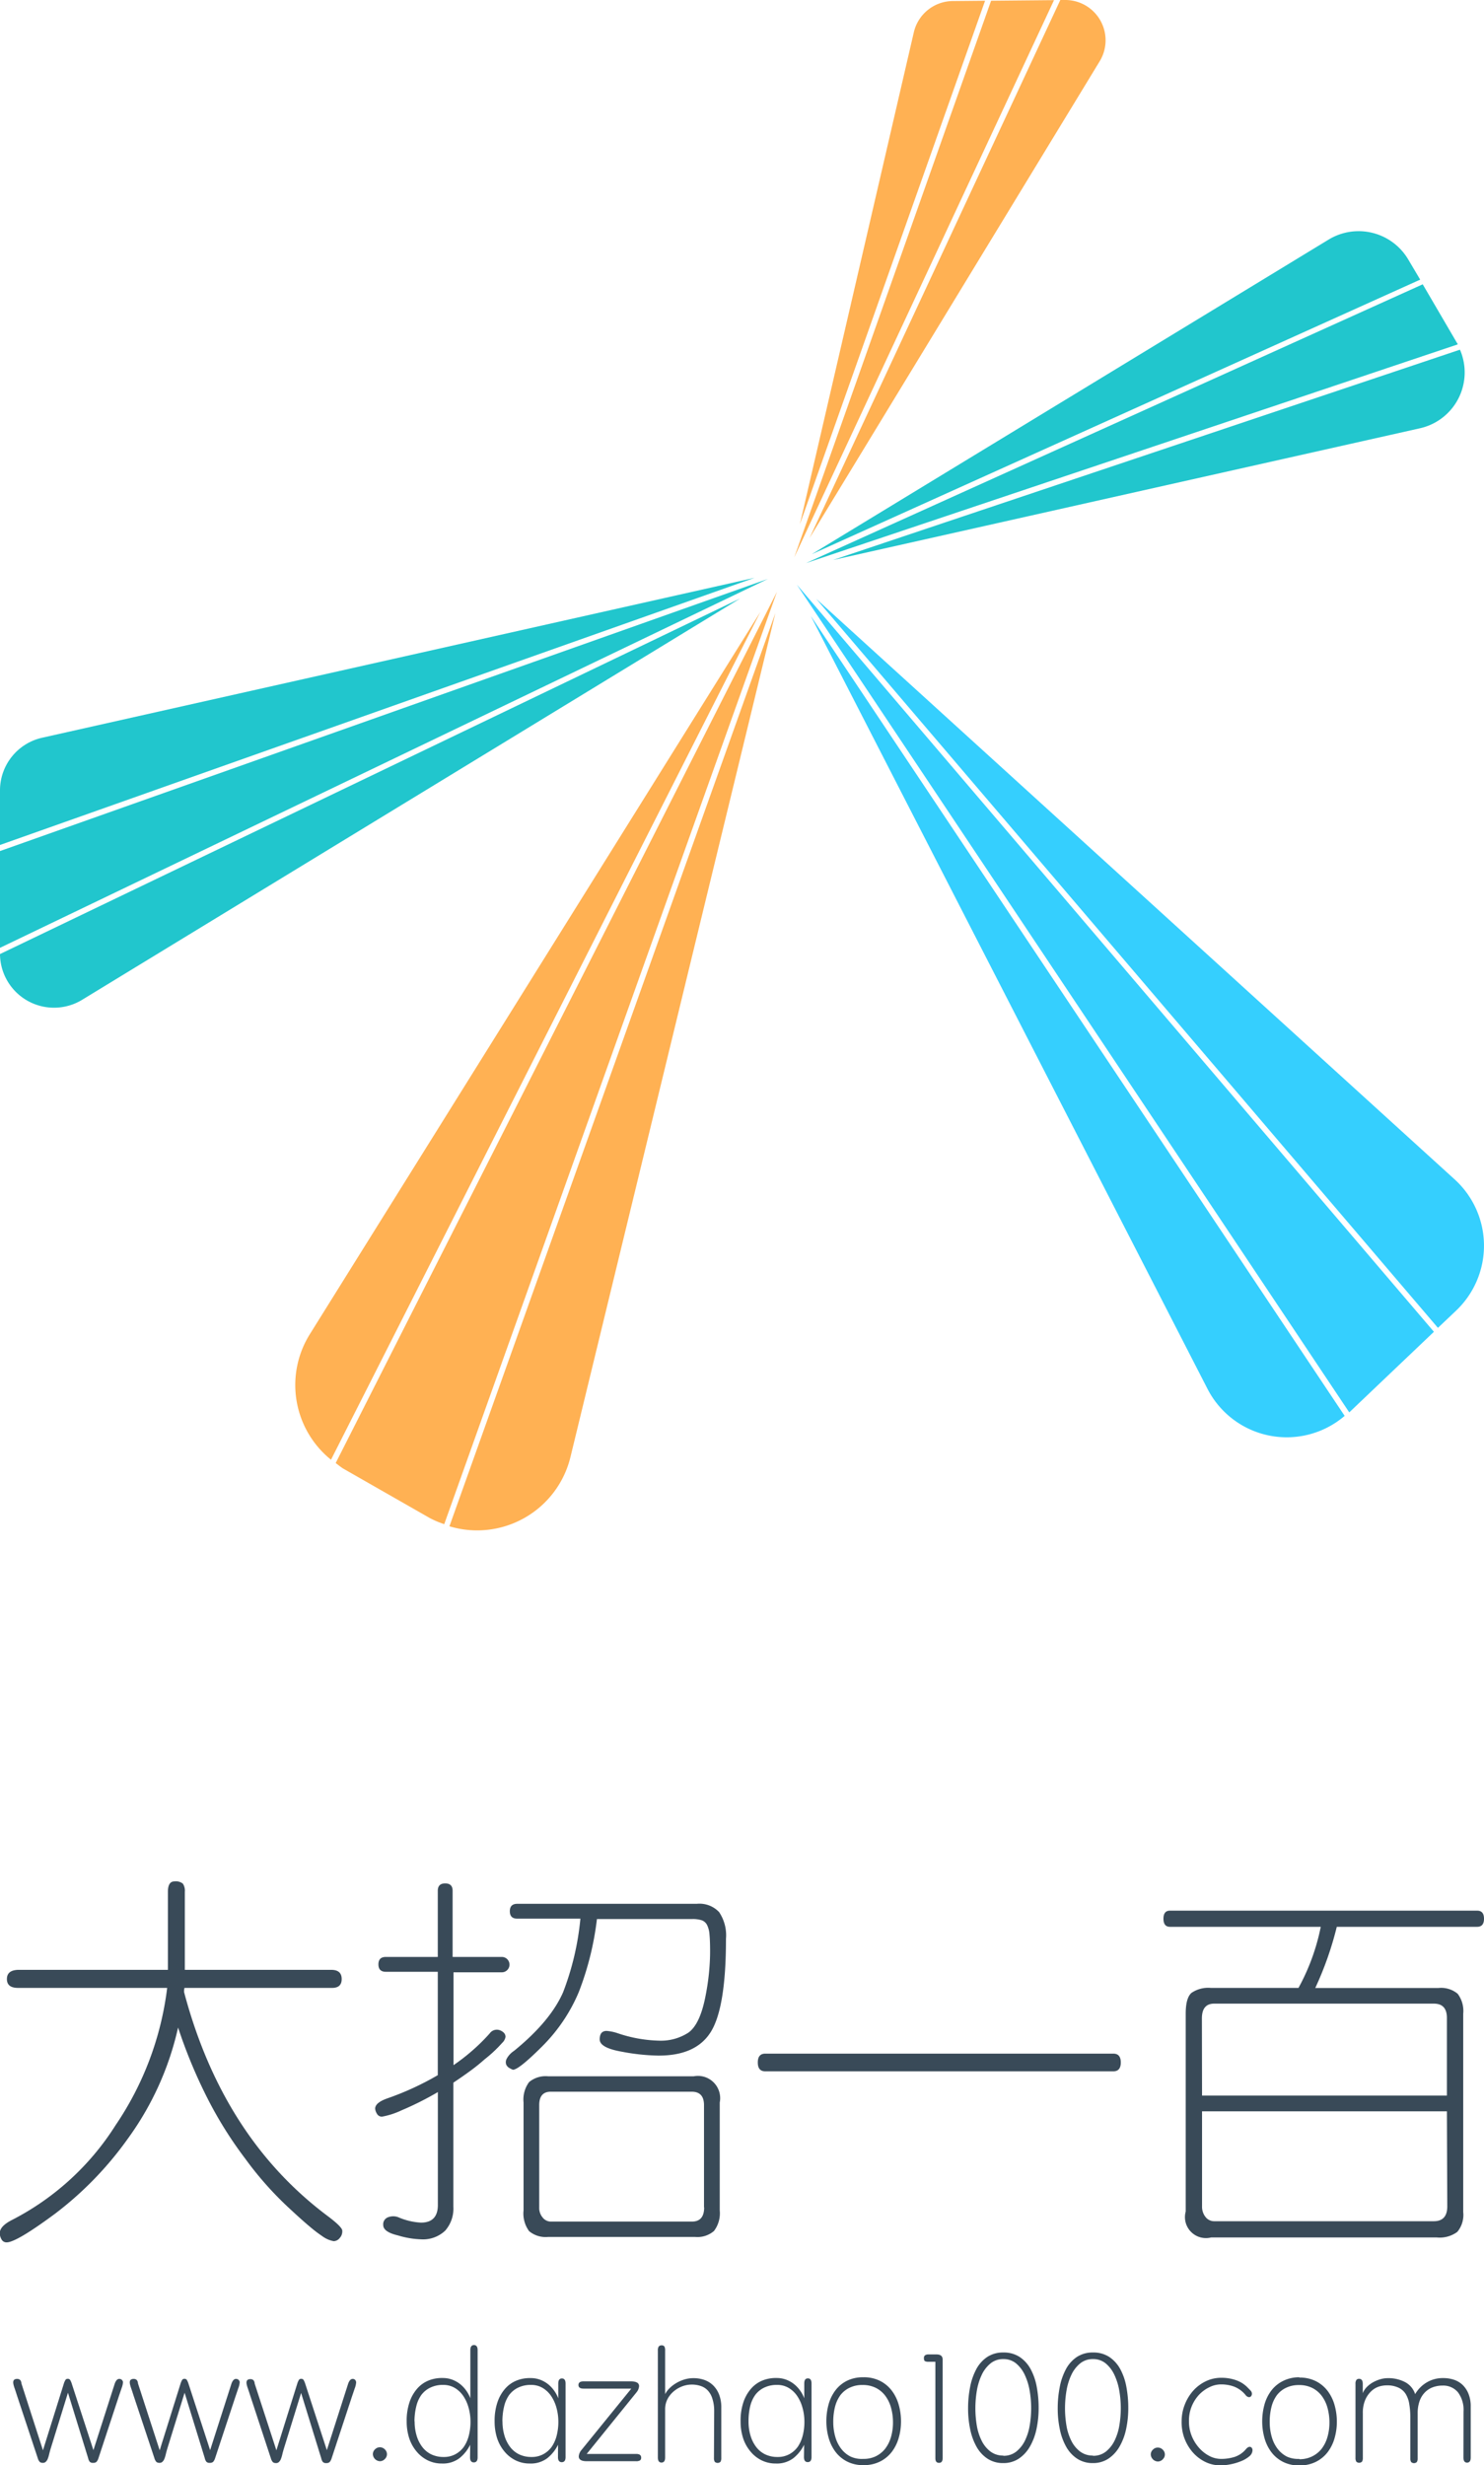 <svg xmlns="http://www.w3.org/2000/svg" viewBox="0 0 200 332.19"><defs><style>.cls-1{fill:#ffb153;}.cls-2{fill:#21c6cd;}.cls-3{fill:#35cffe;}.cls-4{fill:#394a58;}</style></defs><title>资源 86</title><g id="图层_2" data-name="图层 2"><g id="登录"><g id="Group-10"><g id="Group-7"><path id="Fill-1" class="cls-1" d="M128.4.14a5.44,5.44,0,0,0-5.24,4.2L107.8,70.65,132.76.1Z"/><polygon id="Fill-3" class="cls-1" points="142.05 0.02 133.57 0.1 107.04 75.11 142.05 0.02"/><path id="Fill-5" class="cls-1" d="M143.52,0h-.62L109.11,72.49l39.1-64.24A5.43,5.43,0,0,0,143.52,0"/><g id="Group-9"><polygon id="Fill-7" class="cls-2" points="0 114.68 0 127.72 103.49 78.01 0 114.68"/></g><path id="Fill-10" class="cls-2" d="M11.06,134.73l88.7-54.09L0,128.56a7.28,7.28,0,0,0,11.06,6.17"/><path id="Fill-12" class="cls-2" d="M5.68,99.41A7.27,7.27,0,0,0,0,106.51v7.35l101.69-36Z"/><path id="Fill-14" class="cls-1" d="M45.24,197.15c.36.26.68.54,1.06.77l11.57,6.61a12.37,12.37,0,0,0,2,.85L104.71,79.75Z"/><path id="Fill-16" class="cls-1" d="M41.74,179.81a12.93,12.93,0,0,0,2.87,16.89L102.48,82.45Z"/><g id="Group-20"><path id="Fill-18" class="cls-1" d="M60.57,205.67a12.94,12.94,0,0,0,16.31-9.33L104.5,82.61Z"/></g><path id="Fill-21" class="cls-3" d="M196.25,176.6a12.07,12.07,0,0,0-.2-17.67L110,80.69l83.79,98.24Z"/><polygon id="Fill-23" class="cls-3" points="181.84 190.32 193.25 179.46 107.39 78.78 181.84 190.32"/><path id="Fill-25" class="cls-3" d="M162.73,187.14a12,12,0,0,0,18.49,3.65L109.27,83Z"/><path id="Fill-27" class="cls-2" d="M189.81,35a7.77,7.77,0,0,0-10.76-2.71L109.4,74.68l82-37Z"/><path id="Fill-29" class="cls-2" d="M112.27,75.46l79.1-17.75a7.71,7.71,0,0,0,5.39-10.59Z"/><path id="Fill-31" class="cls-2" d="M196.45,46.41c0-.06,0-.12-.08-.18l-4.63-7.92L108.62,75.88Z"/></g></g><path id="大招一百" class="cls-4" d="M22.53,267.87H2.43q-1.5,0-1.5-1.19t1.5-1.24h20.2V254.92q0-1.4.88-1.4a1.5,1.5,0,0,1,1.14.31,1.73,1.73,0,0,1,.26,1.09v10.52H44.65q1.4,0,1.4,1.24t-1.4,1.19H24.86a2.08,2.08,0,0,0-.05.57Q30,288,44.13,298.59q2,1.5,2,2a1.33,1.33,0,0,1-.36,1,1.06,1.06,0,0,1-.8.41,3.71,3.71,0,0,1-1.53-.67,18,18,0,0,1-1.63-1.24q-1.06-.88-2.67-2.38a45.54,45.54,0,0,1-6.06-6.79,53.8,53.8,0,0,1-5.18-8.29A68.15,68.15,0,0,1,24,273.21a40.37,40.37,0,0,1-6.73,14.92,46.6,46.6,0,0,1-9.89,10.2q-5.18,3.83-6.48,3.83a.75.75,0,0,1-.7-.41,1.68,1.68,0,0,1-.23-.83q0-.93,1.61-1.76a35.91,35.91,0,0,0,14-12.79A42,42,0,0,0,22.53,267.87Zm38.59,10.41a26.43,26.43,0,0,0,2.51-1.94A25.29,25.29,0,0,0,66,274a1.18,1.18,0,0,1,1.4-.41q.73.31.73.88a1.46,1.46,0,0,1-.47.83,17.51,17.51,0,0,1-2.33,2.18q-.93.83-2,1.61t-2.23,1.55v16.73A4.5,4.5,0,0,1,60,300.58a4.34,4.34,0,0,1-3.29,1.17,11.94,11.94,0,0,1-3.06-.52q-2-.47-2-1.4a1,1,0,0,1,.67-1.06,1.91,1.91,0,0,1,1.35,0,8.88,8.88,0,0,0,3.06.73q2.28,0,2.28-2.38V281.91a41.75,41.75,0,0,1-4.9,2.46,10.61,10.61,0,0,1-2.62.85.75.75,0,0,1-.7-.41,1.48,1.48,0,0,1-.23-.67q0-.78,1.55-1.35a38.82,38.82,0,0,0,6.89-3.16V265.7H52q-1,0-1-1t1-1h7v-8.91q0-1,1-1t1,1v8.91h6.63a1,1,0,0,1,0,2.07H61.12Zm17.09-19.74h-8.5q-1,0-1-1t1-1H93.91a3.64,3.64,0,0,1,3,1.11,5.59,5.59,0,0,1,.93,3.6q0,9.17-2,12.48t-7.2,3.26a28.37,28.37,0,0,1-4.82-.52q-3-.52-3-1.66t.93-1.14a6,6,0,0,1,1.5.31,18.62,18.62,0,0,0,5.54,1,6.8,6.8,0,0,0,4-1.09q1.5-1.09,2.23-4.61a32.29,32.29,0,0,0,.52-3.34q.16-1.58.16-3t-.08-2.25a3.4,3.4,0,0,0-.34-1.32,1.28,1.28,0,0,0-.73-.62,4,4,0,0,0-1.24-.16H80.45A40.15,40.15,0,0,1,78,268.44a22.71,22.71,0,0,1-4.87,7.25q-3.21,3.21-4,3.21a2.83,2.83,0,0,1-.47-.23,1,1,0,0,1-.44-.47,1,1,0,0,1,.05-.75,2.93,2.93,0,0,1,1-1.09q4.92-4,6.63-7.93A37.44,37.44,0,0,0,78.22,258.55ZM97,297.86a3.94,3.94,0,0,1-.78,2.77,3.42,3.42,0,0,1-2.54.8H73.87a3.48,3.48,0,0,1-2.56-.78,4,4,0,0,1-.75-2.8V283.31a3.93,3.93,0,0,1,.75-2.75,3.48,3.48,0,0,1,2.56-.78H93.5A3,3,0,0,1,97,283.31Zm-2.12-.41V283.67q0-1.81-1.66-1.81h-19q-1.55,0-1.55,1.81v13.78a2,2,0,0,0,.47,1.37,1.4,1.4,0,0,0,1.09.54h19Q94.9,299.37,94.9,297.45Zm55.17-20.72q1,0,1,1.19t-1,1.19H103.13q-1,0-1-1.19t1-1.19ZM178,259.64H157.68q-.88,0-.88-1.09t.88-1.09h41.39q.93,0,.93,1.09t-.93,1.09H180.16a44.75,44.75,0,0,1-2.9,8.24h16.63a3.48,3.48,0,0,1,2.56.78,3.84,3.84,0,0,1,.75,2.69v26.73a3.57,3.57,0,0,1-.8,2.67,4,4,0,0,1-2.77.75H163.22A2.83,2.83,0,0,1,159.8,298V271.34q0-2.12.78-2.8a4,4,0,0,1,2.59-.67H175A28.9,28.9,0,0,0,178,259.64Zm-16,22.74h33V271.91q0-1.92-1.76-1.92H163.64q-1.66,0-1.66,2Zm33,2.12H162v12.79a2.22,2.22,0,0,0,.47,1.45,1.47,1.47,0,0,0,1.19.57h29.58q1.81,0,1.81-2Z"/><path id="www.dazhao100.com" class="cls-4" d="M5.79,330.18l2.8-8.94a2.15,2.15,0,0,1,.25-.57.35.35,0,0,1,.29-.12.36.36,0,0,1,.31.13,2.42,2.42,0,0,1,.25.58l2.9,8.9,2.86-8.92q.23-.68.62-.68t.51.41a2.84,2.84,0,0,1-.19.83l-.34,1-2.77,8.41a1.39,1.39,0,0,1-.27.52.63.63,0,0,1-.46.14.57.57,0,0,1-.47-.16,1.34,1.34,0,0,1-.21-.5l-2.71-8.79-2.33,7.53q-.13.43-.21.78a4.12,4.12,0,0,1-.19.61,1.12,1.12,0,0,1-.26.39.54.54,0,0,1-.38.14.68.68,0,0,1-.42-.11,1.26,1.26,0,0,1-.29-.55L2.29,322.8l-.15-.47-.17-.5q-.09-.25-.14-.46a1.49,1.49,0,0,1-.05-.34q0-.47.53-.47t.58.62Zm15.73,0,2.8-8.94a2.15,2.15,0,0,1,.25-.57.35.35,0,0,1,.29-.12.36.36,0,0,1,.31.13,2.42,2.42,0,0,1,.25.58l2.9,8.9,2.86-8.92q.23-.68.62-.68t.51.41a2.84,2.84,0,0,1-.19.83l-.34,1L29,331.21a1.39,1.39,0,0,1-.27.52.63.63,0,0,1-.46.14.57.57,0,0,1-.47-.16,1.34,1.34,0,0,1-.21-.5l-2.71-8.79-2.33,7.53q-.13.43-.21.78a4.11,4.11,0,0,1-.19.61,1.12,1.12,0,0,1-.26.39.54.54,0,0,1-.38.14.68.68,0,0,1-.42-.11,1.26,1.26,0,0,1-.29-.55L18,322.8l-.15-.47-.17-.5q-.09-.25-.14-.46a1.49,1.49,0,0,1-.05-.34q0-.47.53-.47t.58.62Zm15.73,0,2.8-8.94a2.15,2.15,0,0,1,.25-.57.35.35,0,0,1,.29-.12.36.36,0,0,1,.31.13,2.42,2.42,0,0,1,.25.58l2.9,8.9,2.86-8.92q.23-.68.62-.68T48,321a2.84,2.84,0,0,1-.19.83l-.34,1-2.77,8.41a1.39,1.39,0,0,1-.27.52.63.63,0,0,1-.46.14.57.57,0,0,1-.47-.16,1.34,1.34,0,0,1-.21-.5l-2.71-8.79-2.33,7.53q-.13.43-.21.78a4.12,4.12,0,0,1-.19.61,1.12,1.12,0,0,1-.26.39.54.54,0,0,1-.38.14.68.68,0,0,1-.42-.11,1.26,1.26,0,0,1-.29-.55l-2.77-8.41-.15-.47-.17-.5q-.09-.25-.14-.46a1.49,1.49,0,0,1-.05-.34q0-.47.53-.47t.58.62Zm13,.53a.89.89,0,0,1,.29-.66.91.91,0,0,1,.65-.28.94.94,0,0,1,.67.28.89.89,0,0,1,.29.66.9.9,0,0,1-.29.65.92.92,0,0,1-.67.29,1,1,0,0,1-.94-.94Zm5.63-4.44a6.64,6.64,0,0,0,.27,1.94,4.73,4.73,0,0,0,.76,1.52,3.36,3.36,0,0,0,1.22,1,3.77,3.77,0,0,0,1.66.35,3.21,3.21,0,0,0,1.6-.38,3.35,3.35,0,0,0,1.13-1,4.74,4.74,0,0,0,.67-1.53,7.37,7.37,0,0,0,.22-1.84,7,7,0,0,0-.25-1.86,5.32,5.32,0,0,0-.71-1.59,3.61,3.61,0,0,0-1.15-1.1,3,3,0,0,0-1.56-.41,3.85,3.85,0,0,0-1.76.37,3.27,3.27,0,0,0-1.21,1,4.43,4.43,0,0,0-.68,1.57A8.51,8.51,0,0,0,55.86,326.28Zm7.49,3.16a5.3,5.3,0,0,1-1.46,1.82,3.7,3.7,0,0,1-2.36.71,4.25,4.25,0,0,1-1.91-.43,4.54,4.54,0,0,1-1.49-1.18,5.42,5.42,0,0,1-1-1.8,7.32,7.32,0,0,1-.34-2.28,7.77,7.77,0,0,1,.39-2.6,5.34,5.34,0,0,1,1.06-1.84,4.06,4.06,0,0,1,1.54-1.07,4.77,4.77,0,0,1,1.86-.32,3.61,3.61,0,0,1,1.31.23,3.91,3.91,0,0,1,1.08.62,4.3,4.3,0,0,1,.81.88,4.4,4.4,0,0,1,.53,1v-6.49q0-.68.49-.68t.49.68v14.45q0,.68-.51.68t-.51-.68Zm4.35-3.16a6.64,6.64,0,0,0,.27,1.94,4.73,4.73,0,0,0,.76,1.52,3.36,3.36,0,0,0,1.22,1,3.77,3.77,0,0,0,1.66.35,3.21,3.21,0,0,0,1.6-.38,3.35,3.35,0,0,0,1.13-1,4.74,4.74,0,0,0,.67-1.53,7.37,7.37,0,0,0,.22-1.84,7,7,0,0,0-.25-1.86,5.32,5.32,0,0,0-.71-1.59,3.61,3.61,0,0,0-1.15-1.1,3,3,0,0,0-1.56-.41,3.85,3.85,0,0,0-1.76.37,3.27,3.27,0,0,0-1.21,1,4.43,4.43,0,0,0-.68,1.57A8.51,8.51,0,0,0,67.71,326.28Zm7.49,3.16a5.3,5.3,0,0,1-1.46,1.82,3.7,3.7,0,0,1-2.36.71,4.25,4.25,0,0,1-1.91-.43A4.54,4.54,0,0,1,68,330.36a5.42,5.42,0,0,1-1-1.8,7.32,7.32,0,0,1-.34-2.28,7.77,7.77,0,0,1,.39-2.6,5.34,5.34,0,0,1,1.06-1.84,4.06,4.06,0,0,1,1.54-1.07,4.77,4.77,0,0,1,1.86-.32,3.61,3.61,0,0,1,1.31.23,3.91,3.91,0,0,1,1.08.62,4.3,4.3,0,0,1,.81.88,4.4,4.4,0,0,1,.53,1v-2q0-.68.49-.68t.49.68v9.92q0,.68-.51.68t-.51-.68Zm3.86,1.24h6.66q.68,0,.68.49a.44.44,0,0,1-.15.38,1,1,0,0,1-.53.11H79.11Q78,331.66,78,331a1.48,1.48,0,0,1,.34-.83l6.74-8.3H78.64q-.68,0-.68-.49t.68-.49H85q1.13,0,1.13.64a1.48,1.48,0,0,1-.34.83Zm17.18-5.85A5.34,5.34,0,0,0,96,323.2a2.78,2.78,0,0,0-.61-1.08,2.26,2.26,0,0,0-.94-.6,3.72,3.72,0,0,0-2.39,0,3.94,3.94,0,0,0-1.17.64,3.49,3.49,0,0,0-.9,1.06,3,3,0,0,0-.35,1.46v6.47q0,.68-.49.68t-.49-.68V316.72a.89.89,0,0,1,.12-.53.47.47,0,0,1,.39-.15.41.41,0,0,1,.37.15,1.06,1.06,0,0,1,.1.53v5.89a3.12,3.12,0,0,1,.57-.77,4.53,4.53,0,0,1,.88-.69,4.93,4.93,0,0,1,1.11-.5,4.12,4.12,0,0,1,1.25-.19,4.43,4.43,0,0,1,1.45.23,3.22,3.22,0,0,1,1.2.73,3.47,3.47,0,0,1,.81,1.24,4.76,4.76,0,0,1,.3,1.77v6.77a1,1,0,0,1-.11.53.57.57,0,0,1-.77,0,1,1,0,0,1-.11-.53Zm4.63,1.45a6.64,6.64,0,0,0,.27,1.94,4.73,4.73,0,0,0,.76,1.52,3.36,3.36,0,0,0,1.22,1,3.77,3.77,0,0,0,1.66.35,3.21,3.21,0,0,0,1.6-.38,3.35,3.35,0,0,0,1.13-1,4.74,4.74,0,0,0,.67-1.53,7.37,7.37,0,0,0,.22-1.84,7,7,0,0,0-.25-1.86,5.32,5.32,0,0,0-.71-1.59,3.61,3.61,0,0,0-1.15-1.1,3,3,0,0,0-1.56-.41,3.85,3.85,0,0,0-1.76.37,3.27,3.27,0,0,0-1.21,1,4.43,4.43,0,0,0-.68,1.57A8.51,8.51,0,0,0,100.88,326.28Zm7.49,3.16a5.3,5.3,0,0,1-1.46,1.82,3.7,3.7,0,0,1-2.36.71,4.25,4.25,0,0,1-1.91-.43,4.54,4.54,0,0,1-1.49-1.18,5.42,5.42,0,0,1-1-1.8,7.32,7.32,0,0,1-.34-2.28,7.77,7.77,0,0,1,.39-2.6,5.34,5.34,0,0,1,1.06-1.84,4.06,4.06,0,0,1,1.54-1.07,4.77,4.77,0,0,1,1.86-.32,3.61,3.61,0,0,1,1.31.23,3.91,3.91,0,0,1,1.08.62,4.3,4.3,0,0,1,.81.88,4.4,4.4,0,0,1,.53,1v-2q0-.68.49-.68t.49.68v9.92q0,.68-.51.68t-.51-.68Zm8-9.09a4.82,4.82,0,0,1,2.26.5,4.58,4.58,0,0,1,1.58,1.33,5.75,5.75,0,0,1,.92,1.9,8.19,8.19,0,0,1,.3,2.22,7.93,7.93,0,0,1-.31,2.22,5.66,5.66,0,0,1-.93,1.88,4.57,4.57,0,0,1-1.58,1.3,4.86,4.86,0,0,1-2.24.49,4.71,4.71,0,0,1-2.23-.5,4.55,4.55,0,0,1-1.56-1.32,5.74,5.74,0,0,1-.91-1.89,8.19,8.19,0,0,1-.3-2.22,8.48,8.48,0,0,1,.29-2.22,5.59,5.59,0,0,1,.9-1.89,4.47,4.47,0,0,1,1.55-1.31A4.83,4.83,0,0,1,116.33,320.34Zm0,11A3.77,3.77,0,0,0,118,331a3.72,3.72,0,0,0,1.27-1,4.72,4.72,0,0,0,.8-1.58,7,7,0,0,0,.28-2,7.36,7.36,0,0,0-.27-2,4.8,4.8,0,0,0-.78-1.6,3.62,3.62,0,0,0-1.28-1.06,3.91,3.91,0,0,0-1.77-.38,3.87,3.87,0,0,0-1.75.37,3.39,3.39,0,0,0-1.24,1,4.59,4.59,0,0,0-.73,1.6,8.21,8.21,0,0,0-.23,2,7.28,7.28,0,0,0,.27,2,4.8,4.8,0,0,0,.78,1.6,3.71,3.71,0,0,0,1.25,1.06A3.62,3.62,0,0,0,116.33,331.34Zm10.67-.09q0,.62-.49.62t-.49-.62v-13h-.92a1,1,0,0,1-.49-.09q-.13-.09-.13-.38a.45.45,0,0,1,.16-.41.83.83,0,0,1,.46-.11h1.07q.83,0,.83.68ZM135.22,317a3.88,3.88,0,0,1,2.21.61,4.61,4.61,0,0,1,1.47,1.63,8,8,0,0,1,.82,2.38,15.32,15.32,0,0,1,.26,2.85,13.52,13.52,0,0,1-.29,2.84,8,8,0,0,1-.89,2.37,4.84,4.84,0,0,1-1.49,1.62,3.72,3.72,0,0,1-2.11.6,3.77,3.77,0,0,1-2.11-.59,4.6,4.6,0,0,1-1.47-1.59,8.1,8.1,0,0,1-.86-2.34,13.48,13.48,0,0,1-.29-2.85,14.89,14.89,0,0,1,.27-2.86,8.45,8.45,0,0,1,.83-2.41,4.56,4.56,0,0,1,1.47-1.65A3.84,3.84,0,0,1,135.22,317Zm0,13.92a2.72,2.72,0,0,0,1.76-.58,4.34,4.34,0,0,0,1.16-1.48,7.36,7.36,0,0,0,.64-2.06,14,14,0,0,0,.19-2.31,13.65,13.65,0,0,0-.2-2.33,8.24,8.24,0,0,0-.65-2.12,4.46,4.46,0,0,0-1.16-1.55,2.62,2.62,0,0,0-1.74-.6,2.66,2.66,0,0,0-1.75.6,4.42,4.42,0,0,0-1.17,1.54,8.07,8.07,0,0,0-.65,2.13,14.12,14.12,0,0,0,0,4.71,7.21,7.21,0,0,0,.64,2,4.15,4.15,0,0,0,1.16,1.45A2.82,2.82,0,0,0,135.22,330.89ZM147.3,317a3.88,3.88,0,0,1,2.21.61,4.61,4.61,0,0,1,1.47,1.63,8,8,0,0,1,.82,2.38,15.32,15.32,0,0,1,.26,2.85,13.52,13.52,0,0,1-.29,2.84,8,8,0,0,1-.89,2.37,4.84,4.84,0,0,1-1.49,1.62,3.72,3.72,0,0,1-2.11.6,3.77,3.77,0,0,1-2.11-.59,4.6,4.6,0,0,1-1.47-1.59,8.1,8.1,0,0,1-.86-2.34,13.48,13.48,0,0,1-.29-2.85,14.89,14.89,0,0,1,.27-2.86,8.45,8.45,0,0,1,.83-2.41,4.56,4.56,0,0,1,1.47-1.65A3.84,3.84,0,0,1,147.3,317Zm0,13.92a2.72,2.72,0,0,0,1.76-.58,4.34,4.34,0,0,0,1.16-1.48,7.36,7.36,0,0,0,.64-2.06,14,14,0,0,0,.19-2.31,13.65,13.65,0,0,0-.2-2.33,8.24,8.24,0,0,0-.65-2.12,4.46,4.46,0,0,0-1.16-1.55,2.62,2.62,0,0,0-1.74-.6,2.66,2.66,0,0,0-1.75.6,4.42,4.42,0,0,0-1.17,1.54,8.07,8.07,0,0,0-.65,2.13,14.12,14.12,0,0,0,0,4.71,7.21,7.21,0,0,0,.64,2,4.15,4.15,0,0,0,1.16,1.45A2.82,2.82,0,0,0,147.3,330.89Zm7.79-.17a.89.89,0,0,1,.29-.66.91.91,0,0,1,.65-.28.94.94,0,0,1,.67.28.89.89,0,0,1,.29.66.9.9,0,0,1-.29.65.92.92,0,0,1-.67.29,1,1,0,0,1-.94-.94Zm4.16-4.5a6.08,6.08,0,0,1,.39-2.14,6.19,6.19,0,0,1,1.1-1.88,5.44,5.44,0,0,1,1.7-1.32,4.78,4.78,0,0,1,2.19-.5,5.89,5.89,0,0,1,2,.34,4,4,0,0,1,1.54,1l.37.38a.63.63,0,0,1,.18.45.53.53,0,0,1-.06.23.37.37,0,0,1-.18.18.41.41,0,0,1-.28,0,.76.76,0,0,1-.35-.28,3.75,3.75,0,0,0-1.5-1.1,5,5,0,0,0-1.78-.31,3.49,3.49,0,0,0-1.58.38,4.74,4.74,0,0,0-1.38,1,5.24,5.24,0,0,0-1,1.57,5.08,5.08,0,0,0-.37,2,5.16,5.16,0,0,0,.37,2,5.52,5.52,0,0,0,1,1.61,4.79,4.79,0,0,0,1.39,1.09,3.42,3.42,0,0,0,1.58.39,6,6,0,0,0,1.81-.27,3.36,3.36,0,0,0,1.54-1.06.9.9,0,0,1,.35-.27.37.37,0,0,1,.28,0,.38.38,0,0,1,.18.17.51.51,0,0,1,.06.25,1.09,1.09,0,0,1-.44.84,4,4,0,0,1-1.09.64,7.62,7.62,0,0,1-1.4.42,6.92,6.92,0,0,1-1.34.15,4.63,4.63,0,0,1-2.18-.51,5.42,5.42,0,0,1-1.68-1.34,6.24,6.24,0,0,1-1.08-1.9A6.32,6.32,0,0,1,159.25,326.21Zm15.86-5.87a4.82,4.82,0,0,1,2.26.5,4.58,4.58,0,0,1,1.58,1.33,5.75,5.75,0,0,1,.92,1.9,8.19,8.19,0,0,1,.3,2.22,7.93,7.93,0,0,1-.31,2.22,5.66,5.66,0,0,1-.93,1.88,4.57,4.57,0,0,1-1.58,1.3,4.86,4.86,0,0,1-2.24.49,4.71,4.71,0,0,1-2.23-.5,4.55,4.55,0,0,1-1.56-1.32,5.74,5.74,0,0,1-.91-1.89,8.19,8.19,0,0,1-.3-2.22,8.48,8.48,0,0,1,.29-2.22,5.59,5.59,0,0,1,.9-1.89,4.47,4.47,0,0,1,1.55-1.31A4.83,4.83,0,0,1,175.11,320.34Zm0,11a3.77,3.77,0,0,0,1.71-.37,3.72,3.72,0,0,0,1.27-1,4.72,4.72,0,0,0,.8-1.58,7,7,0,0,0,.28-2,7.36,7.36,0,0,0-.27-2,4.8,4.8,0,0,0-.78-1.6,3.62,3.62,0,0,0-1.28-1.06,3.91,3.91,0,0,0-1.77-.38,3.87,3.87,0,0,0-1.75.37,3.39,3.39,0,0,0-1.24,1,4.59,4.59,0,0,0-.73,1.6,8.21,8.21,0,0,0-.23,2,7.28,7.28,0,0,0,.27,2,4.8,4.8,0,0,0,.78,1.6,3.71,3.71,0,0,0,1.25,1.06A3.62,3.62,0,0,0,175.11,331.34Zm22.13-6.42a3.93,3.93,0,0,0-.76-2.61,2.57,2.57,0,0,0-2.06-.89,3.78,3.78,0,0,0-1.28.21,2.92,2.92,0,0,0-1.07.67,3.15,3.15,0,0,0-.74,1.17,4.93,4.93,0,0,0-.27,1.72v6a1,1,0,0,1-.11.53.57.57,0,0,1-.77,0,1,1,0,0,1-.11-.53v-5.44a10.65,10.65,0,0,0-.15-1.89,3.6,3.6,0,0,0-.51-1.37,2.29,2.29,0,0,0-1-.82,3.6,3.6,0,0,0-1.52-.28,3.56,3.56,0,0,0-1.13.19,2.78,2.78,0,0,0-1,.64,3.51,3.51,0,0,0-.78,1.16,4.43,4.43,0,0,0-.31,1.76v6a1,1,0,0,1-.11.53.57.57,0,0,1-.77,0,1,1,0,0,1-.11-.53v-9.95a.89.89,0,0,1,.12-.53.45.45,0,0,1,.37-.15q.49,0,.49.68v1.26a2.4,2.4,0,0,1,.53-.82,3.7,3.7,0,0,1,.83-.64,4.57,4.57,0,0,1,1-.42,3.57,3.57,0,0,1,1-.15,4.86,4.86,0,0,1,2.34.53,2.77,2.77,0,0,1,1.36,1.62,4.38,4.38,0,0,1,1.53-1.56,4.21,4.21,0,0,1,2.25-.6,4.5,4.5,0,0,1,1.47.23,3.09,3.09,0,0,1,1.17.71,3.45,3.45,0,0,1,.78,1.2,4.47,4.47,0,0,1,.29,1.68v6.89q0,.68-.49.68t-.49-.68Z"/></g></g></svg>